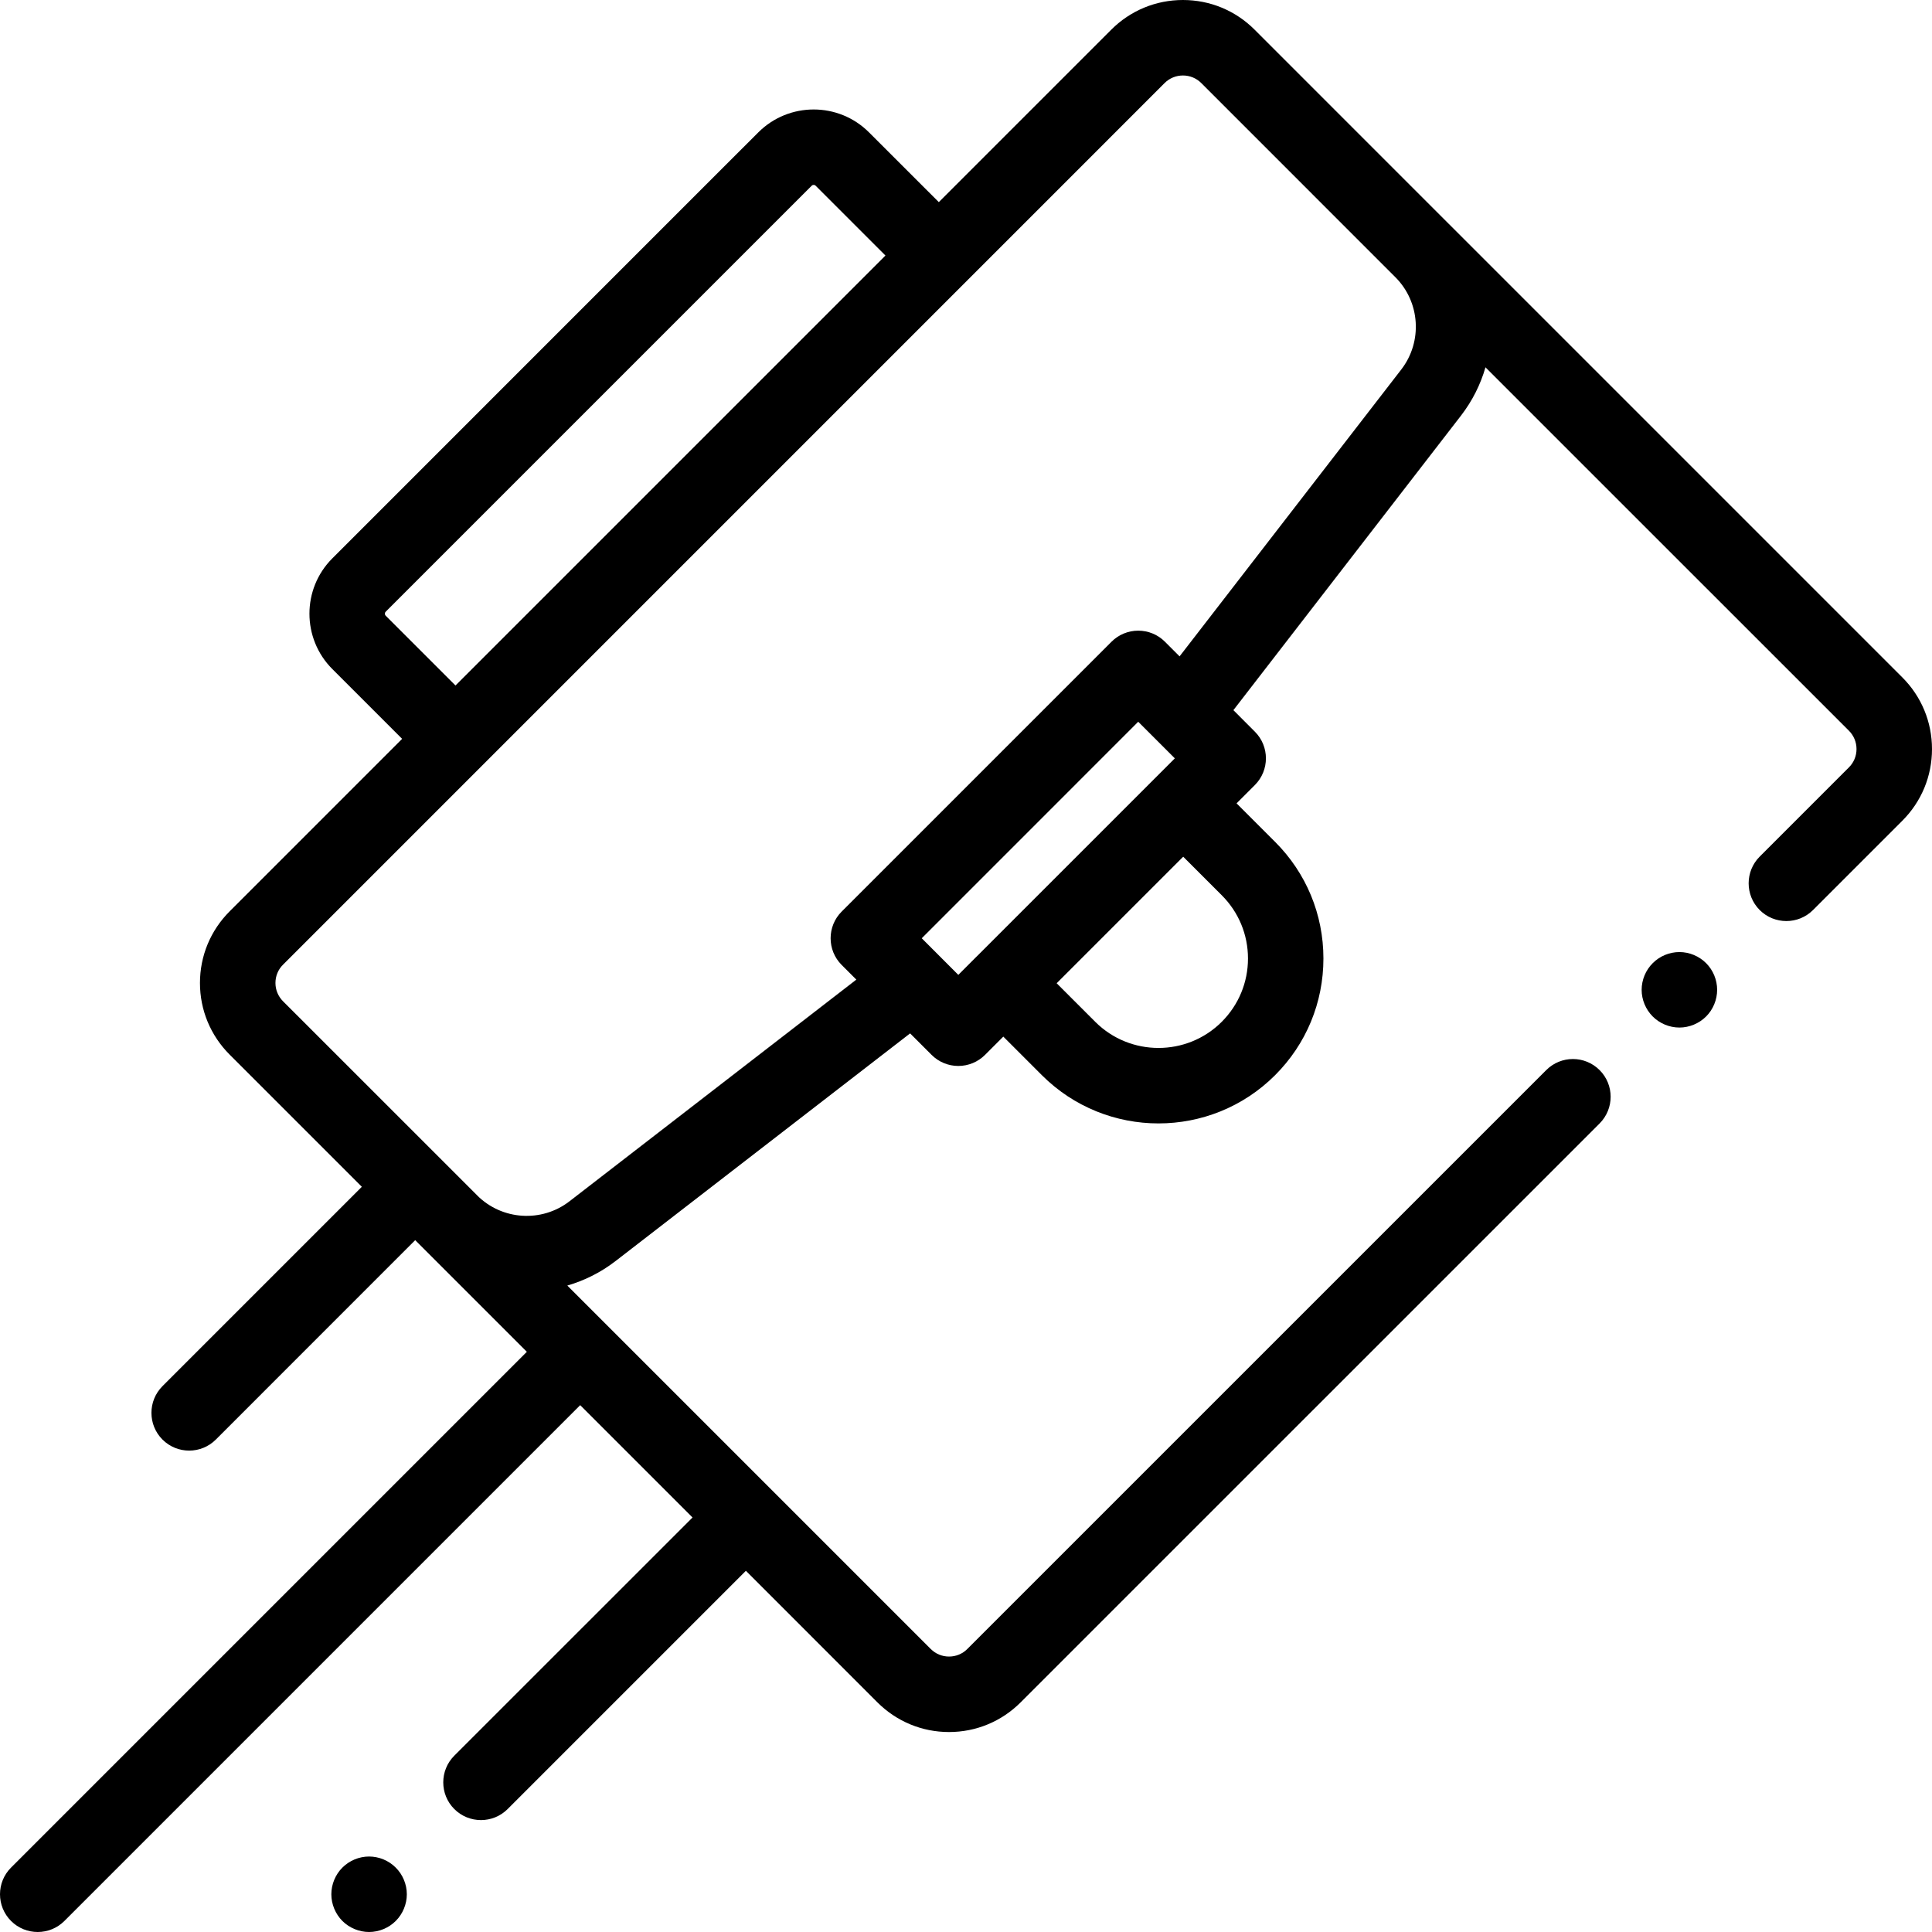 <svg id="icon" viewBox="0 0 42 42" fill="currentcolor" xmlns="http://www.w3.org/2000/svg">
<path d="M41.355 14.726L35.586 8.957L31.496 4.867C31.496 4.867 31.495 4.867 31.495 4.866C31.495 4.866 31.494 4.866 31.494 4.866L27.274 0.645C26.858 0.229 26.305 0 25.716 0C25.128 0 24.574 0.229 24.158 0.645L20.409 4.394L18.892 2.878C18.229 2.214 17.149 2.214 16.485 2.878L15.634 3.728L7.225 12.138C6.561 12.801 6.561 13.881 7.225 14.545L8.742 16.062L4.993 19.811C4.577 20.227 4.347 20.78 4.347 21.369C4.347 21.957 4.576 22.51 4.993 22.927L7.866 25.8L3.532 30.134C3.212 30.455 3.212 30.974 3.532 31.295C3.692 31.455 3.902 31.535 4.112 31.535C4.322 31.535 4.532 31.455 4.692 31.295L9.026 26.96L9.213 27.147C9.213 27.147 9.213 27.148 9.213 27.148C9.213 27.148 9.214 27.148 9.214 27.148L11.453 29.387L0.24 40.6C-0.08 40.92 -0.08 41.439 0.24 41.76C0.4 41.92 0.61 42 0.82 42C1.03 42 1.24 41.92 1.4 41.76L12.613 30.547L15.055 32.989L9.876 38.167C9.556 38.487 9.556 39.007 9.876 39.327C10.036 39.487 10.246 39.567 10.456 39.567C10.666 39.567 10.876 39.487 11.036 39.327L16.215 34.148L19.073 37.007C19.49 37.423 20.043 37.653 20.631 37.653C21.22 37.653 21.773 37.423 22.189 37.007L34.774 24.423C35.094 24.102 35.094 23.583 34.774 23.263C34.453 22.942 33.934 22.942 33.614 23.263L21.029 35.847C20.923 35.954 20.782 36.012 20.631 36.012C20.481 36.012 20.34 35.954 20.233 35.847L16.795 32.409C16.795 32.409 16.795 32.408 16.795 32.408C16.794 32.408 16.794 32.408 16.794 32.408L12.333 27.947C12.704 27.839 13.061 27.662 13.382 27.414L19.785 22.465L20.253 22.933C20.407 23.087 20.615 23.173 20.833 23.173C21.05 23.173 21.259 23.087 21.413 22.933L21.811 22.535L22.649 23.373C23.348 24.072 24.266 24.422 25.184 24.422C26.103 24.422 27.021 24.072 27.72 23.373C28.397 22.696 28.77 21.795 28.77 20.837C28.77 19.879 28.397 18.979 27.72 18.302L26.882 17.464L27.28 17.066C27.6 16.745 27.6 16.226 27.28 15.906L26.813 15.438L31.761 9.035C32.009 8.713 32.186 8.357 32.293 7.985L34.425 10.117L40.195 15.886C40.301 15.993 40.359 16.134 40.359 16.284C40.359 16.434 40.301 16.576 40.194 16.682L38.254 18.622C37.934 18.943 37.934 19.462 38.254 19.783C38.414 19.943 38.624 20.023 38.834 20.023C39.044 20.023 39.254 19.943 39.414 19.783L41.355 17.842C41.771 17.426 42 16.873 42 16.284C42 15.696 41.771 15.142 41.355 14.726ZM8.385 13.385C8.361 13.361 8.361 13.322 8.385 13.298L16.795 4.888L17.645 4.038C17.649 4.033 17.663 4.02 17.689 4.02C17.714 4.02 17.728 4.033 17.732 4.038L19.249 5.555L9.902 14.902L8.385 13.385ZM20.038 20.397L24.744 15.69L25.54 16.486L25.143 16.883C25.142 16.883 25.142 16.883 25.142 16.884L21.231 20.795C21.231 20.795 21.231 20.795 21.23 20.795L20.833 21.193L20.038 20.397ZM26.56 19.462C26.927 19.829 27.13 20.317 27.13 20.837C27.13 21.357 26.927 21.845 26.56 22.213C25.802 22.971 24.567 22.971 23.809 22.213L22.971 21.375L25.722 18.624L26.56 19.462ZM30.463 8.032L25.643 14.269L25.324 13.95C25.171 13.796 24.962 13.71 24.744 13.71C24.527 13.71 24.318 13.796 24.164 13.95L18.297 19.817C17.977 20.137 17.977 20.657 18.297 20.977L18.616 21.296L12.379 26.116C11.775 26.582 10.913 26.527 10.374 25.988C10.374 25.987 10.374 25.987 10.374 25.987L6.153 21.767C6.047 21.66 5.988 21.519 5.988 21.369C5.988 21.218 6.046 21.077 6.153 20.971L25.318 1.805C25.424 1.699 25.566 1.641 25.716 1.641C25.866 1.641 26.008 1.699 26.114 1.805L30.335 6.027C30.874 6.566 30.929 7.428 30.463 8.032Z" fill="currentcolor"/>
<path d="M8.023 40.359C7.808 40.359 7.596 40.447 7.443 40.6C7.291 40.752 7.203 40.964 7.203 41.18C7.203 41.395 7.291 41.607 7.443 41.76C7.596 41.912 7.808 42 8.023 42C8.239 42 8.451 41.912 8.603 41.76C8.756 41.607 8.844 41.395 8.844 41.18C8.844 40.964 8.756 40.752 8.603 40.6C8.451 40.447 8.239 40.359 8.023 40.359Z" fill="currentcolor"/>
<path d="M36.509 20.697C36.293 20.697 36.081 20.785 35.929 20.938C35.776 21.09 35.688 21.302 35.688 21.518C35.688 21.733 35.776 21.945 35.929 22.098C36.081 22.25 36.293 22.338 36.509 22.338C36.725 22.338 36.936 22.25 37.089 22.098C37.242 21.945 37.329 21.733 37.329 21.518C37.329 21.302 37.242 21.09 37.089 20.938C36.936 20.785 36.725 20.697 36.509 20.697Z" fill="currentcolor"/>
</svg>
